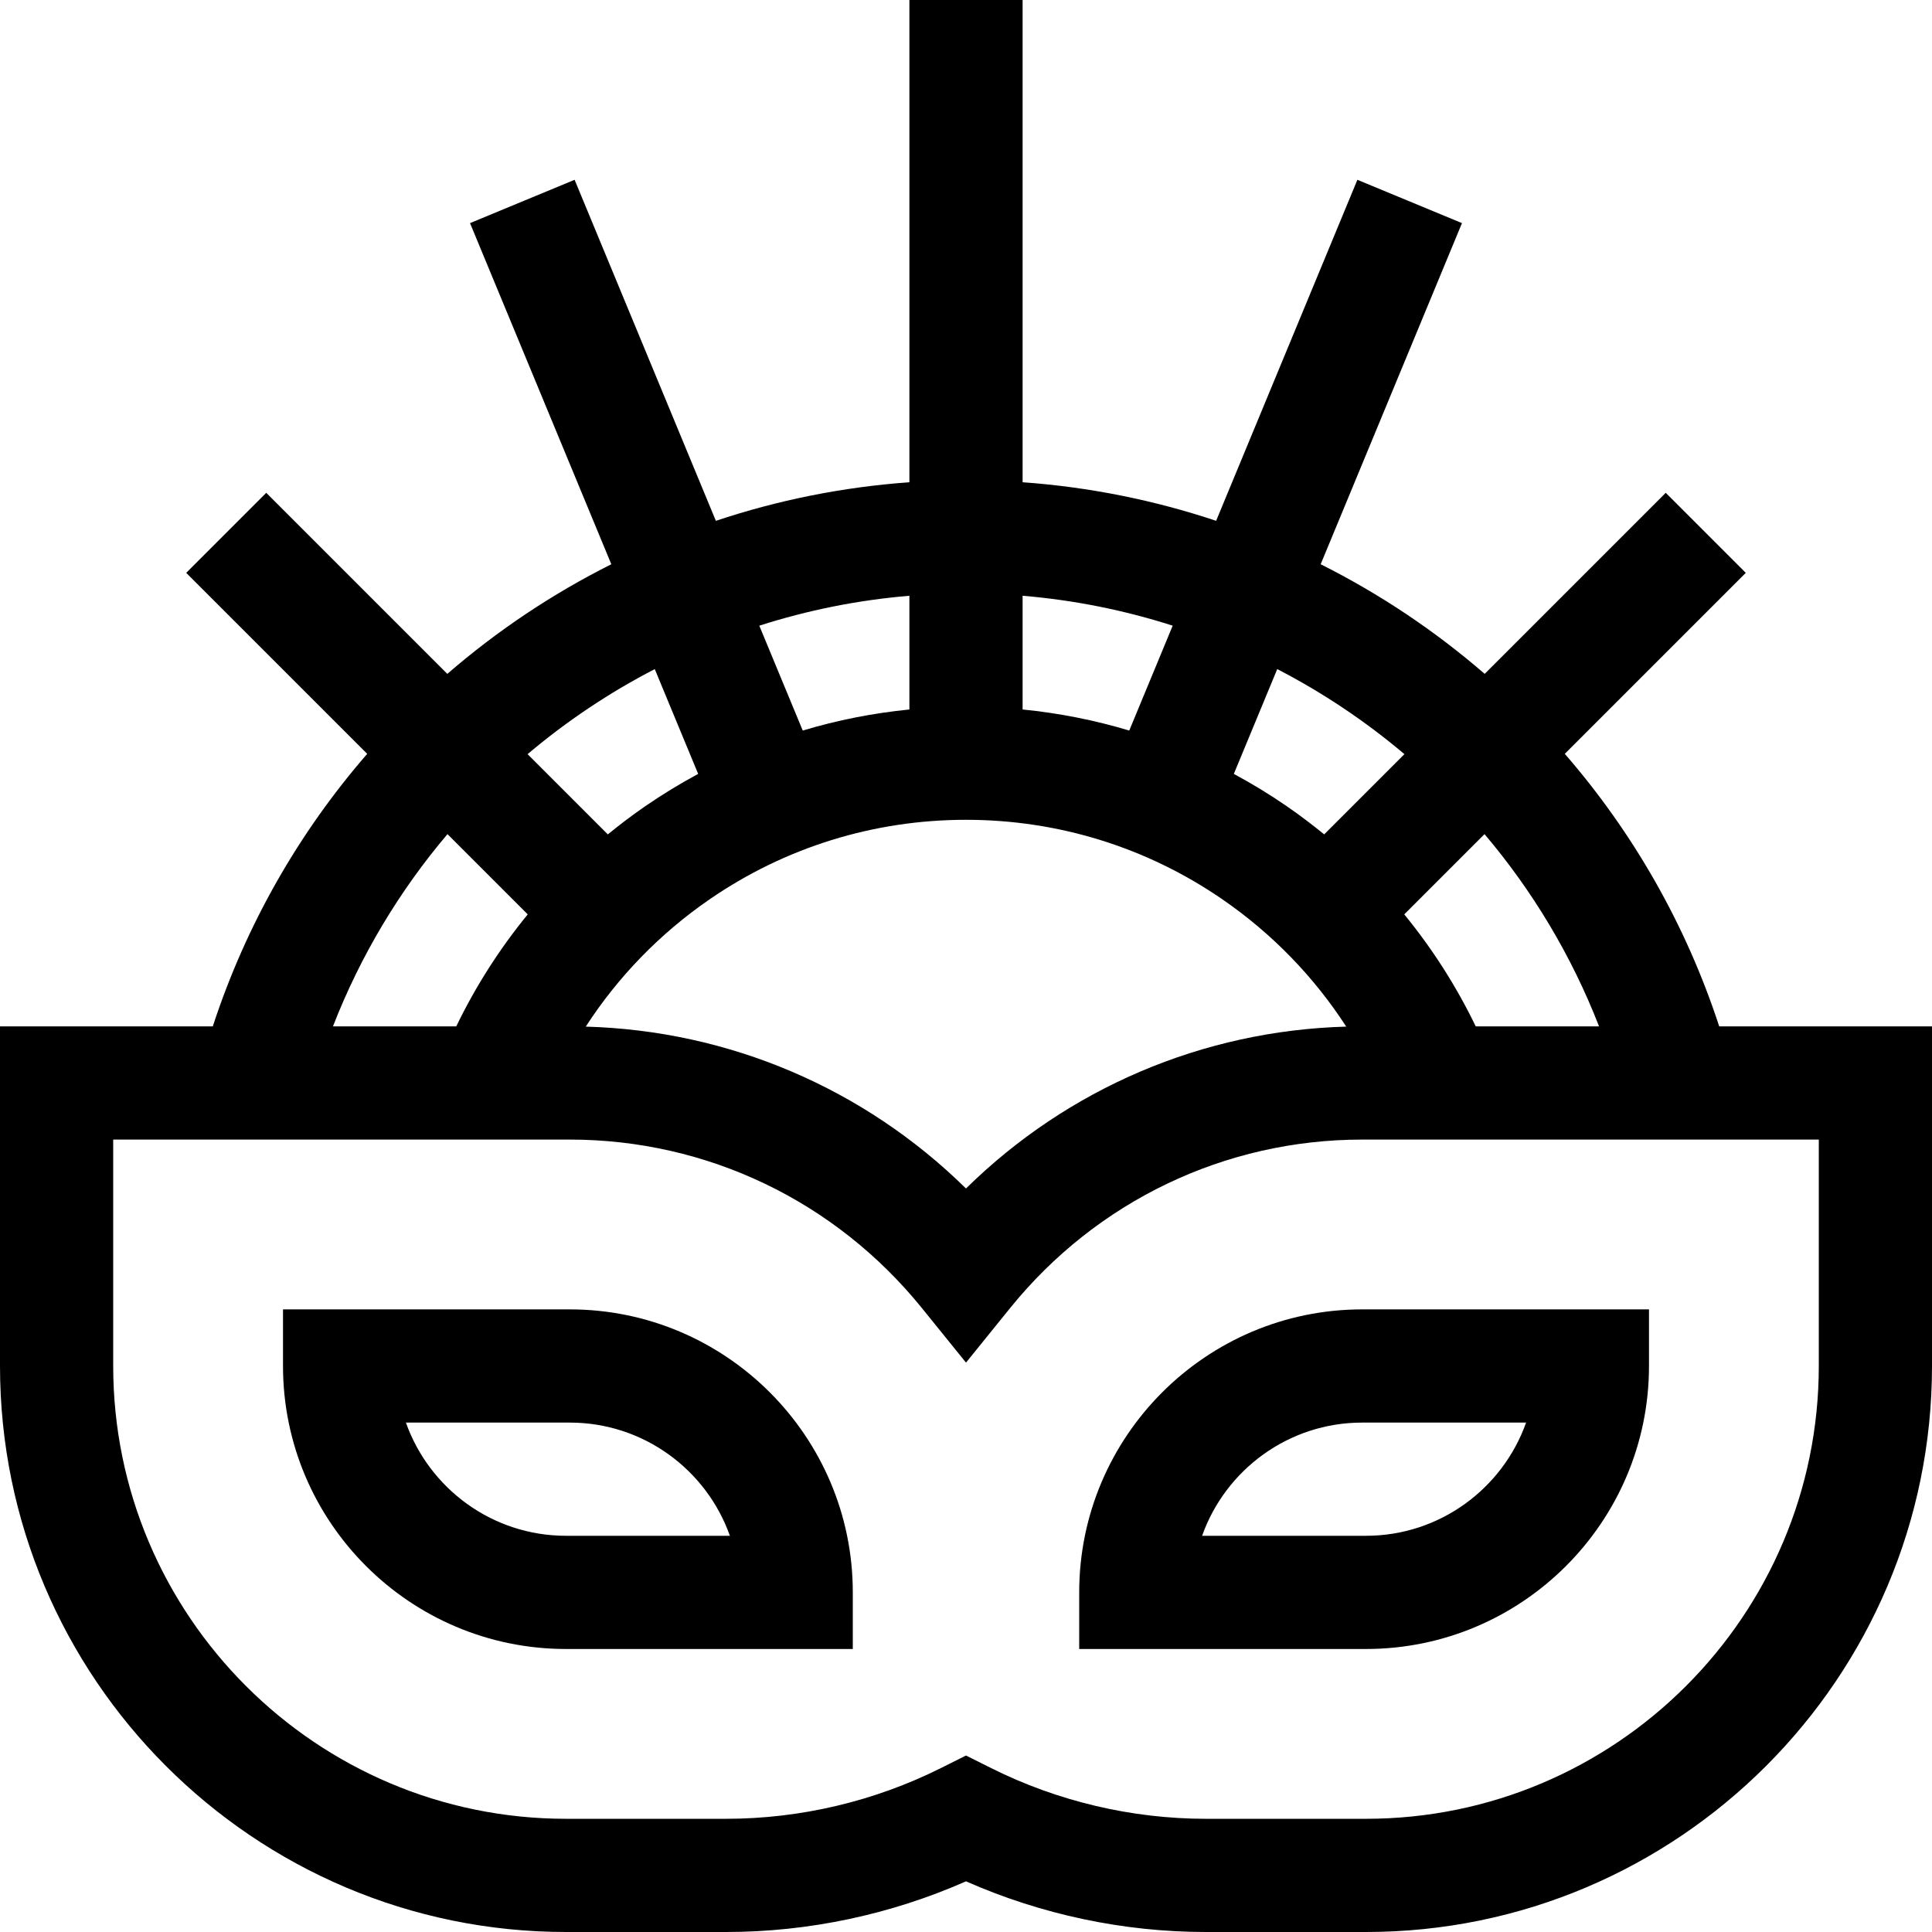 <svg id="Capa_1" enable-background="new 0 0 512 512" height="512" viewBox="0 0 512 512" width="512" xmlns="http://www.w3.org/2000/svg"><g><path d="m286 422v15h76c41.355 0 75-33.645 75-75v-15h-76c-41.355 0-75 33.645-75 75zm76-15h-43.43c6.191-17.461 22.874-30 42.43-30h43.43c-6.191 17.461-22.874 30-42.43 30z"/><path d="m151 347h-76v15c0 41.355 33.645 75 75 75h76v-15c0-41.355-33.645-75-75-75zm-1 60c-19.556 0-36.239-12.539-42.43-30h43.43c19.556 0 36.239 12.539 42.43 30z"/><path d="m455.61 272c-8.856-27.085-22.929-51.5-40.922-72.225l47.964-47.964-21.213-21.213-47.983 47.983c-13.203-11.427-27.807-21.195-43.464-29.052l37.446-90.402-27.717-11.48-37.435 90.375c-16.38-5.466-33.581-8.955-51.287-10.221v-127.801h-30v127.802c-17.706 1.266-34.907 4.754-51.287 10.221l-37.435-90.375-27.717 11.48 37.446 90.401c-15.657 7.857-30.261 17.624-43.464 29.052l-47.982-47.982-21.213 21.213 47.964 47.964c-17.993 20.724-32.066 45.139-40.922 72.224h-56.389v90c0 82.71 67.29 150 150 150h42.459c21.788 0 43.603-4.626 63.541-13.428 19.938 8.802 41.753 13.428 63.541 13.428h42.459c82.71 0 150-67.29 150-150v-90zm-31.846 0h-32.68c-5.144-10.652-11.505-20.595-18.939-29.681l21.267-21.267c12.69 14.973 23.026 32.121 30.352 50.948zm-235.744-33.646c20.037-13.802 43.544-21.098 67.98-21.098s47.943 7.296 67.98 21.099c13.16 9.066 24.245 20.513 32.786 33.709-38.064 1.06-73.814 16.388-100.767 42.897-26.952-26.509-62.702-41.837-100.767-42.897 8.543-13.196 19.627-24.644 32.788-33.71zm184.163-38.498-21.264 21.264c-3.195-2.61-6.495-5.111-9.92-7.47-4.536-3.125-9.219-5.974-14.02-8.56l11.503-27.771c12.059 6.232 23.363 13.801 33.701 22.537zm-61.406-34.045-11.513 27.793c-9.181-2.76-18.636-4.628-28.264-5.583v-30.139c13.69 1.144 27.016 3.84 39.777 7.929zm-69.777-7.929v30.139c-9.628.955-19.084 2.823-28.264 5.583l-11.513-27.793c12.761-4.089 26.087-6.785 39.777-7.929zm-67.482 19.437 11.503 27.771c-4.801 2.586-9.483 5.435-14.019 8.56-3.425 2.359-6.725 4.861-9.921 7.471l-21.264-21.264c10.338-8.737 21.642-16.306 33.701-22.538zm-54.93 43.733 21.267 21.267c-7.435 9.085-13.795 19.029-18.939 29.681h-32.68c7.326-18.827 17.662-35.975 30.352-50.948zm363.412 140.948c0 66.168-53.832 120-120 120h-42.459c-19.625 0-39.278-4.639-56.833-13.417l-6.708-3.354-6.708 3.354c-17.555 8.778-37.208 13.417-56.833 13.417h-42.459c-66.168 0-120-53.832-120-120v-60h121c36.352 0 70.372 16.287 93.336 44.684l11.664 14.422 11.663-14.422c22.965-28.397 56.985-44.684 93.337-44.684h121z"/></g></svg>